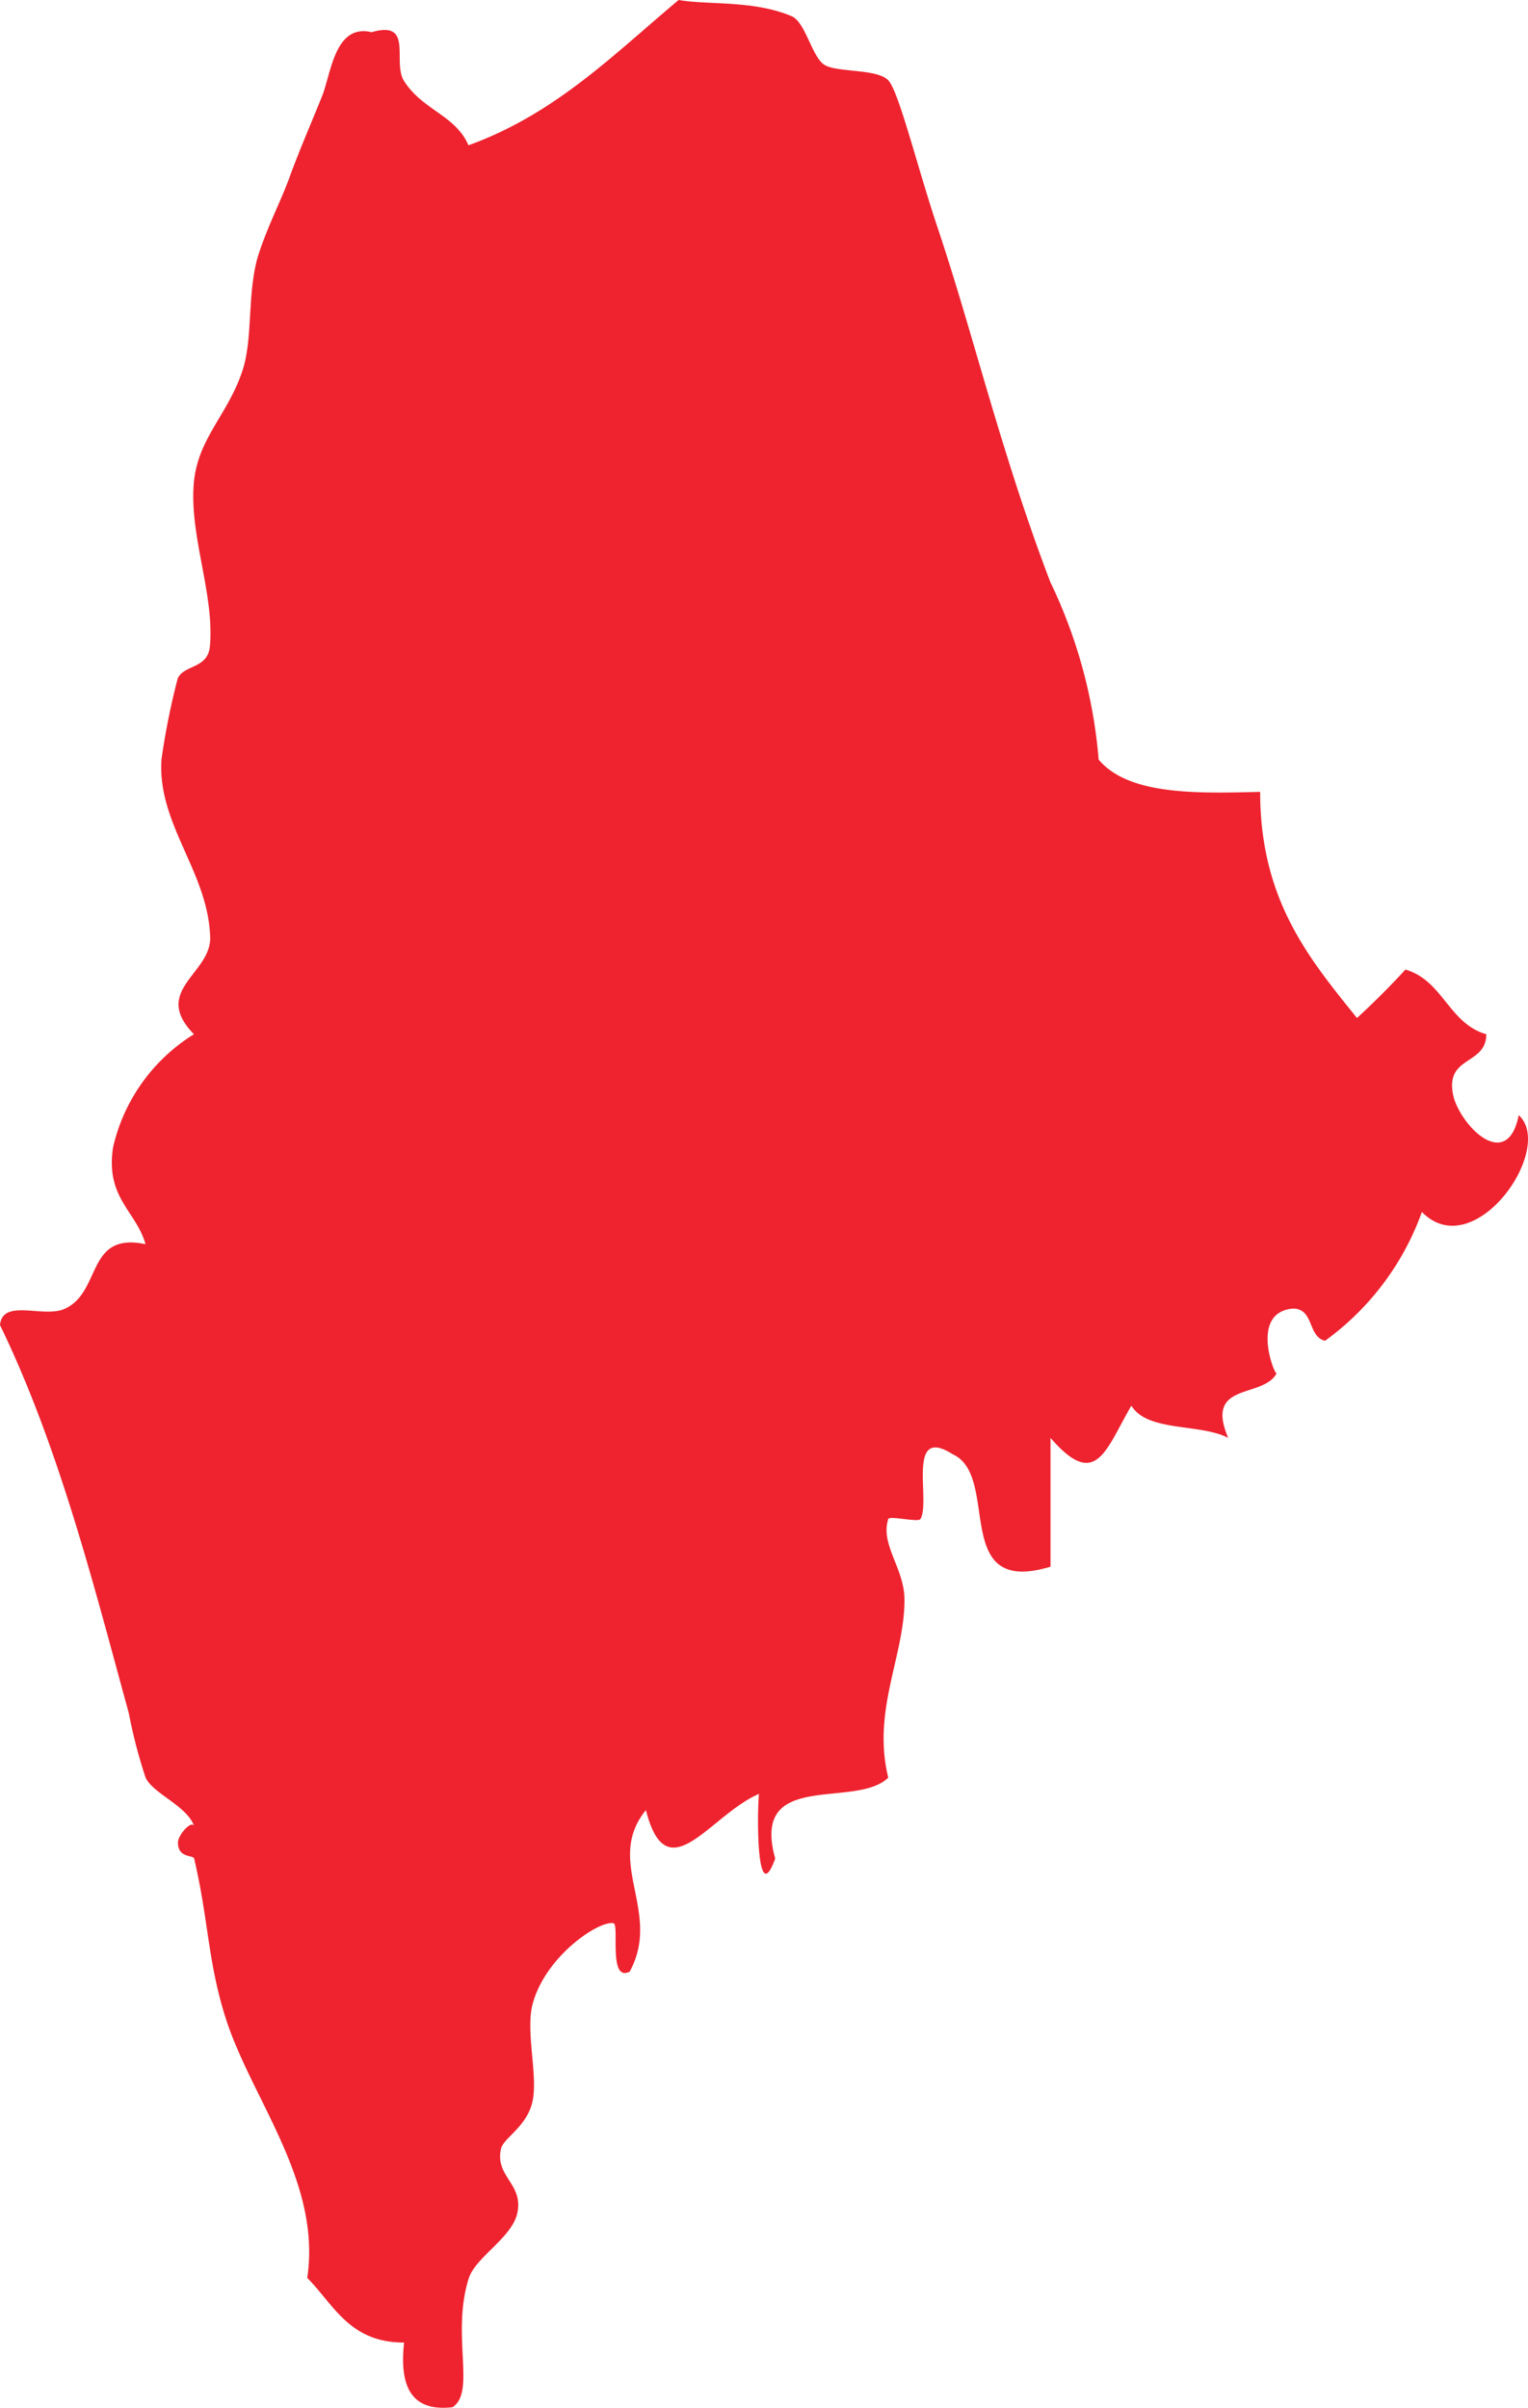 <svg id="Layer_1" data-name="Layer 1" xmlns="http://www.w3.org/2000/svg" viewBox="0 0 59.33 93.49"><defs><style>.cls-1{fill:#ee232f;fill-rule:evenodd;}</style></defs><title>state</title><path class="cls-1" d="M0,51.44c0.1-1.05,1.69-.26,2.51-0.63,1.45-.65.82-3,3.14-2.51C5.28,47,4.09,46.51,4.39,44.54a7,7,0,0,1,3.14-4.39c-1.66-1.7.67-2.35,0.63-3.76C8.09,33.85,6.1,32,6.27,29.48a27.68,27.68,0,0,1,.63-3.14c0.24-.54,1.17-0.37,1.25-1.25,0.18-2-.78-4.23-0.63-6.27,0.13-1.78,1.3-2.67,1.88-4.39C9.83,13.18,9.59,11.48,10,10c0.37-1.19.9-2.17,1.25-3.14s0.91-2.26,1.26-3.14S13,0.91,14.43,1.25c1.64-.48.8,1.14,1.25,1.88,0.72,1.15,2,1.33,2.51,2.51C21.57,4.42,23.84,2.1,26.35,0c1.15,0.2,2.91,0,4.39.63,0.54,0.24.78,1.56,1.26,1.88s2.1,0.14,2.51.63,1.12,3.38,1.88,5.65c1.4,4.16,2.46,8.74,4.39,13.8a19.59,19.59,0,0,1,1.88,6.9c1.15,1.36,3.7,1.32,6.27,1.25,0,4.2,1.9,6.47,3.76,8.78q1-.92,1.88-1.88c1.46,0.42,1.68,2.09,3.14,2.51,0,1.25-1.71.8-1.25,2.51,0.42,1.24,2.09,2.76,2.51.63,1.43,1.31-1.73,5.83-3.76,3.76a10.58,10.58,0,0,1-3.76,5c-0.68-.16-0.42-1.25-1.25-1.25-1.7.15-.69,2.63-0.63,2.51-0.52,1-2.82.31-1.88,2.51-1.1-.57-3.13-0.22-3.76-1.25-1,1.7-1.36,3.31-3.14,1.25v5C36.89,62,38.87,57.32,37,56.46c-1.83-1.17-.85,1.81-1.26,2.51-0.08.14-1.21-.14-1.25,0-0.32,1,.63,1.91.63,3.14,0,2.19-1.27,4.3-.63,6.9-1.27,1.24-5.36-.34-4.39,3.14-0.72,2-.71-1.68-0.63-2.51-1.91.82-3.57,3.86-4.39,0.63-1.63,2,.64,3.94-0.63,6.27-0.84.43-.39-1.83-0.63-1.88-0.56-.11-2.64,1.27-3.14,3.14-0.28,1.06.21,2.75,0,3.76S19.53,83,19.45,83.43c-0.23,1.09.9,1.35,0.63,2.51-0.22.94-1.62,1.69-1.88,2.51-0.69,2.19.29,4.41-.63,5-1.65.19-2.06-.87-1.88-2.51-2.12,0-2.72-1.46-3.76-2.51,0.55-3.72-2.11-6.87-3.14-10-0.73-2.25-.68-3.85-1.25-6.27,0-.16-0.63,0-0.63-0.63,0-.3.54-0.9,0.63-0.63C7.27,70.1,5.94,69.64,5.65,69A19.65,19.65,0,0,1,5,66.5C3.69,61.74,2.32,56.22,0,51.44Z"/></svg>